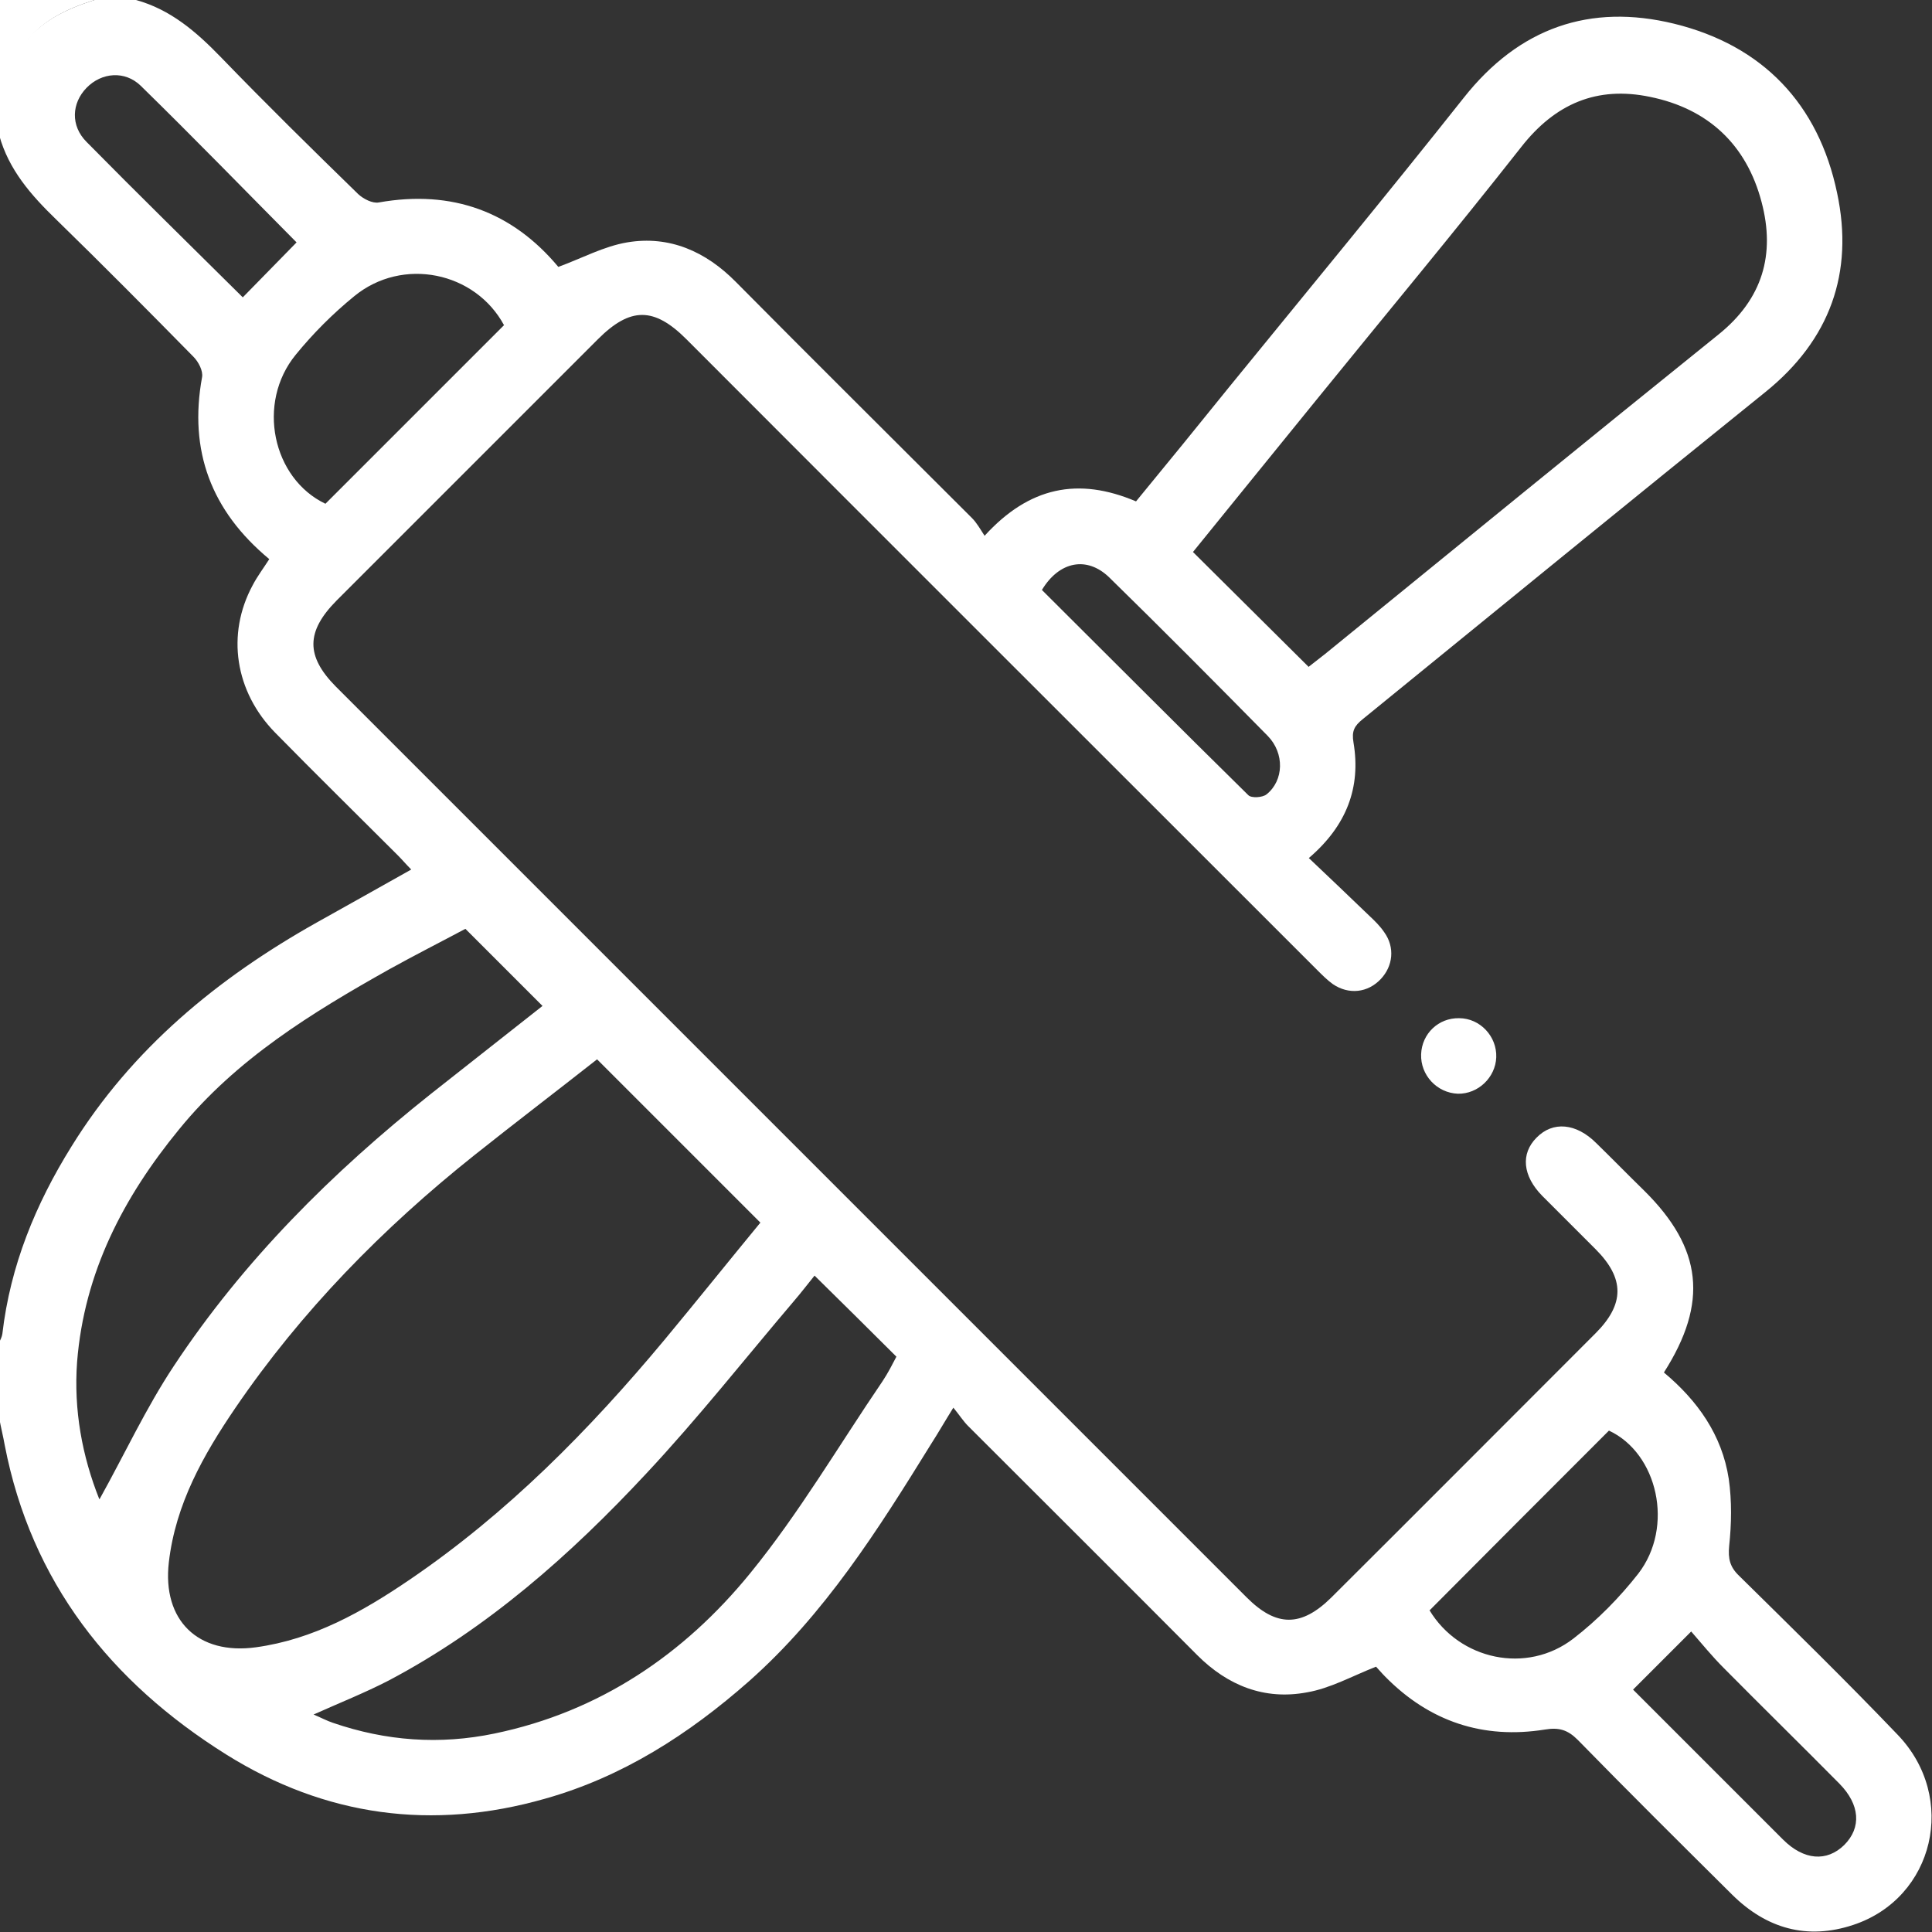 <?xml version="1.0" encoding="UTF-8"?>
<svg id="Calque_2" data-name="Calque 2" xmlns="http://www.w3.org/2000/svg" viewBox="0 0 48.86 48.86">
  <rect x="0" y="0" width="48.86" height="48.86" fill="#333333" stroke="none"/>
  <defs>
    <style>
      .cls-1 {
        fill: #fff;
        fill-rule: evenodd;
      }
    </style>
  </defs>
  <g id="Mode_Isolation" data-name="Mode Isolation">
    <g>
      <path class="cls-1" d="m3.44,0c.87.24,1.52.8,2.14,1.44,1.14,1.18,2.31,2.33,3.48,3.47.13.12.36.24.52.21,1.86-.33,3.38.24,4.54,1.63.6-.22,1.15-.52,1.74-.62,1.07-.18,1.99.23,2.75,1,1.98,2,3.98,3.98,5.97,5.97.12.12.21.28.32.45,1.13-1.24,2.37-1.49,3.83-.87.79-.96,1.58-1.93,2.37-2.91,1.98-2.43,3.97-4.84,5.92-7.3,1.4-1.77,3.19-2.39,5.32-1.87,2.24.55,3.65,2.03,4.12,4.28.43,2.02-.18,3.72-1.82,5.04-3.4,2.74-6.79,5.51-10.18,8.27-.21.17-.28.3-.23.59.19,1.13-.17,2.1-1.13,2.92.53.5,1.03.98,1.53,1.46.14.13.28.27.38.42.27.38.22.85-.09,1.18-.33.35-.81.4-1.21.13-.14-.1-.27-.23-.39-.35-5.32-5.32-10.64-10.63-15.96-15.96-.82-.82-1.42-.82-2.24,0-2.2,2.2-4.41,4.41-6.61,6.61-.77.78-.78,1.4-.02,2.17,7.68,7.68,15.36,15.36,23.04,23.04.75.75,1.38.75,2.14,0,2.23-2.22,4.45-4.45,6.68-6.68.74-.74.74-1.39,0-2.13-.45-.45-.9-.9-1.35-1.35-.49-.5-.55-1.06-.14-1.47.41-.42,1-.37,1.51.14.41.4.81.81,1.22,1.21,1.46,1.45,1.62,2.82.49,4.59.85.71,1.47,1.58,1.64,2.69.08.56.07,1.14.01,1.7-.03.32.02.53.25.75,1.35,1.33,2.7,2.65,4.01,4.02,1.53,1.59.93,4.13-1.12,4.81-1.17.39-2.2.09-3.06-.76-1.31-1.3-2.62-2.6-3.91-3.92-.25-.25-.47-.32-.83-.26-1.56.25-2.92-.2-4.04-1.34-.1-.1-.19-.21-.23-.25-.61.24-1.16.55-1.75.65-1.07.2-2-.17-2.77-.94-1.93-1.94-3.87-3.87-5.8-5.8-.12-.12-.22-.28-.37-.46-.23.37-.39.65-.57.93-1.33,2.15-2.68,4.29-4.6,5.99-1.52,1.34-3.2,2.42-5.16,2.97-2.84.81-5.55.45-8.06-1.12-2.92-1.83-4.93-4.36-5.6-7.82-.04-.23-.1-.46-.14-.69v-1.91c.03-.07.07-.14.08-.22.2-1.72.84-3.28,1.75-4.74,1.53-2.47,3.69-4.25,6.2-5.66.79-.44,1.57-.88,2.39-1.34-.13-.13-.23-.25-.34-.36-1.03-1.03-2.08-2.06-3.1-3.1-1.02-1.04-1.24-2.49-.57-3.73.12-.23.28-.44.42-.66-1.47-1.22-2.04-2.74-1.7-4.6.03-.16-.09-.39-.22-.52-1.15-1.17-2.3-2.33-3.47-3.47-.64-.62-1.2-1.26-1.44-2.13v-1.05c.19-.4.34-.82.57-1.18C.99.54,1.67.23,2.39,0h1.05Zm11.66,26.79c-1.03.81-2.08,1.61-3.11,2.43-2.31,1.84-4.37,3.94-6.04,6.39-.81,1.19-1.51,2.43-1.68,3.9-.17,1.47.74,2.35,2.2,2.15,1.46-.2,2.7-.9,3.89-1.71,2.47-1.68,4.54-3.78,6.44-6.06.83-1,1.64-2.01,2.43-2.97-1.39-1.39-2.74-2.74-4.13-4.13Zm18-9.93c.14-.11.27-.21.41-.32,3.32-2.7,6.62-5.4,9.95-8.08,1.12-.9,1.44-2.03,1.09-3.35-.38-1.45-1.35-2.36-2.82-2.66-1.34-.28-2.4.17-3.26,1.27-1.69,2.15-3.44,4.25-5.16,6.37-1.05,1.29-2.1,2.59-3.14,3.87.98.97,1.94,1.93,2.93,2.91Zm-12.5,15.4c-.17.21-.33.42-.51.63-1.25,1.47-2.44,2.98-3.75,4.38-1.91,2.05-4.01,3.91-6.51,5.23-.6.31-1.23.56-1.9.86.19.08.34.16.49.21,1.34.46,2.7.56,4.09.27,2.65-.55,4.79-2,6.46-4.05,1.24-1.52,2.24-3.23,3.35-4.86.14-.21.25-.43.35-.62-.7-.7-1.36-1.35-2.07-2.05Zm-18.08,5.65c.63-1.13,1.17-2.3,1.88-3.37,1.76-2.66,4-4.89,6.49-6.87.96-.76,1.92-1.51,2.83-2.23-.65-.65-1.28-1.28-1.95-1.95-.6.32-1.27.66-1.92,1.02-1.96,1.1-3.87,2.27-5.32,4.05-1.41,1.72-2.4,3.62-2.58,5.88-.09,1.22.13,2.39.56,3.47ZM12.75,8.23c-.73-1.36-2.57-1.74-3.79-.74-.54.44-1.04.94-1.48,1.48-1,1.22-.59,3.13.75,3.77,1.51-1.51,3.01-3.01,4.52-4.52Zm23.4,32.49c.76,1.26,2.46,1.63,3.64.72.61-.47,1.17-1.04,1.64-1.64.92-1.19.49-3.05-.74-3.62-1.51,1.51-3.01,3.01-4.54,4.55ZM7.5,6.13c-1.3-1.31-2.6-2.65-3.94-3.96-.4-.39-.99-.34-1.37.05-.38.39-.41.96,0,1.37,1.3,1.32,2.63,2.62,3.95,3.93.46-.47.91-.93,1.37-1.4Zm33.8,36.6c1.27,1.27,2.53,2.53,3.79,3.79.53.53,1.11.57,1.55.14.44-.44.4-1.02-.12-1.55-.97-.98-1.96-1.95-2.93-2.93-.29-.29-.55-.61-.82-.92-.53.53-.98.98-1.47,1.47Zm-14.95-27.81c1.75,1.74,3.47,3.47,5.22,5.19.08.08.36.06.46-.02.44-.35.46-1.04.03-1.48-1.33-1.35-2.66-2.69-4.01-4.01-.56-.54-1.26-.41-1.7.32Z"/>
      <path class="cls-1" d="m2.39,0C1.67.23.99.54.57,1.2c-.23.37-.38.79-.57,1.18V0h2.39Z"/>
      <path class="cls-1" d="m36.9,25.75c.53,0,.96.46.94.99-.02.51-.46.93-.97.92-.53-.02-.95-.47-.93-1,.02-.52.44-.92.96-.91Z"/>
    </g>
  </g>
</svg>
